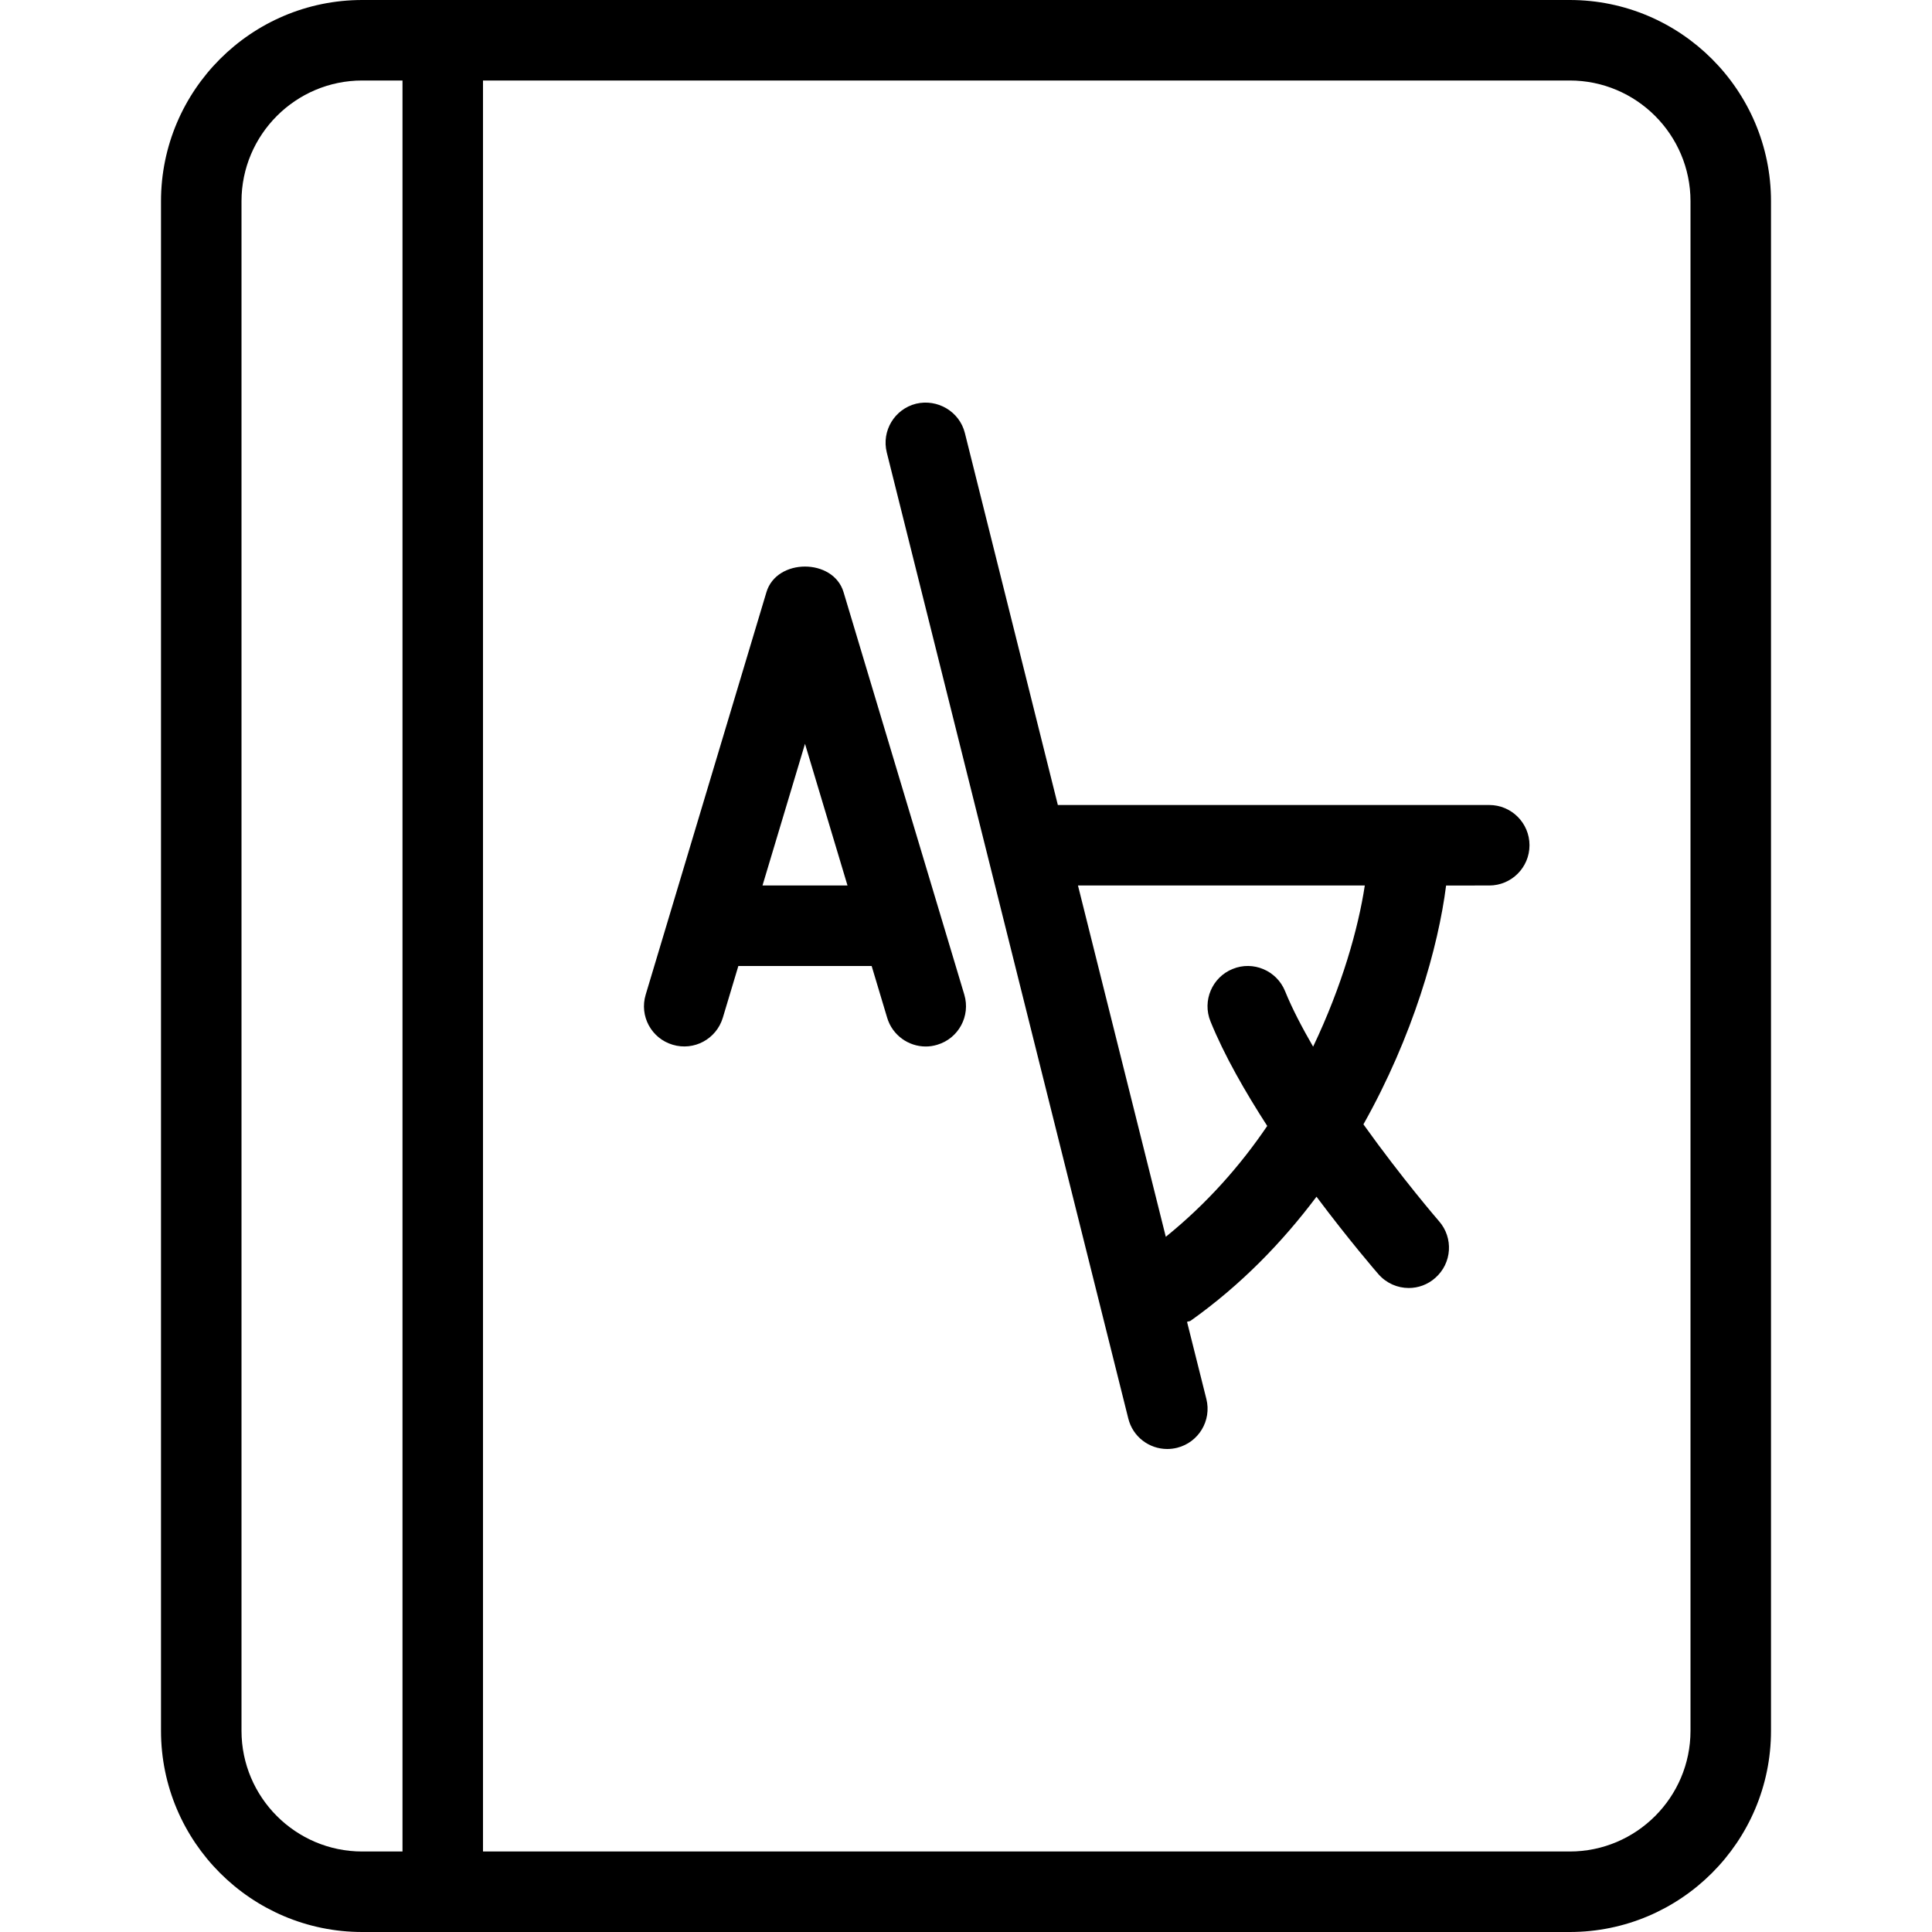 <?xml version="1.0" encoding="iso-8859-1"?>
<!-- Generator: Adobe Illustrator 19.0.0, SVG Export Plug-In . SVG Version: 6.00 Build 0)  -->
<svg version="1.1" id="Layer_1" xmlns="http://www.w3.org/2000/svg" xmlns:xlink="http://www.w3.org/1999/xlink" x="0px" y="0px"
	 viewBox="0 0 24 24" style="enable-background:new 0 0 24 24;" xml:space="preserve">
<g>
	<g>
		<path d="M10.479,7.356c-0.127-0.424-0.831-0.424-0.958,0l-1.5,5c-0.08,0.265,0.07,0.543,0.335,0.622
			c0.266,0.08,0.543-0.071,0.623-0.335L9.172,12h1.656l0.193,0.644C11.086,12.86,11.285,13,11.5,13c0.047,0,0.096-0.007,0.144-0.022
			c0.264-0.079,0.414-0.357,0.335-0.622L10.479,7.356z M9.472,11L10,9.24L10.528,11H9.472z M18.5,10h-5.359l-1.155-4.621
			c-0.067-0.268-0.341-0.427-0.606-0.364c-0.268,0.067-0.431,0.338-0.364,0.606l3,12C14.072,17.849,14.276,18,14.5,18
			c0.04,0,0.081-0.005,0.122-0.015c0.268-0.067,0.431-0.338,0.364-0.606l-0.24-0.958c0.014-0.008,0.03-0.005,0.044-0.014
			c0.628-0.446,1.141-0.978,1.564-1.541c0.405,0.541,0.741,0.93,0.77,0.963C17.223,15.942,17.361,16,17.5,16
			c0.117,0,0.234-0.041,0.329-0.125c0.208-0.182,0.229-0.497,0.047-0.705c-0.008-0.009-0.459-0.531-0.939-1.203
			c0.616-1.095,0.93-2.201,1.027-2.967H18.5c0.276,0,0.5-0.224,0.5-0.5S18.776,10,18.5,10z M16.312,13.002
			c-0.135-0.234-0.259-0.469-0.349-0.691c-0.104-0.255-0.397-0.379-0.651-0.274c-0.255,0.103-0.379,0.395-0.275,0.651
			c0.173,0.426,0.431,0.874,0.705,1.299c-0.337,0.497-0.754,0.968-1.26,1.377L13.391,11h3.563
			C16.873,11.534,16.67,12.252,16.312,13.002z M19.5,0h-15C3.122,0,2,1.121,2,2.5v19C2,22.879,3.122,24,4.5,24h15
			c1.378,0,2.5-1.121,2.5-2.5v-19C22,1.121,20.878,0,19.5,0z M5,23H4.5C3.673,23,3,22.327,3,21.5v-19C3,1.673,3.673,1,4.5,1H5V23z
			 M21,21.5c0,0.827-0.673,1.5-1.5,1.5H6V1h13.5C20.327,1,21,1.673,21,2.5V21.5z"/>
	</g>
</g>
</svg>
